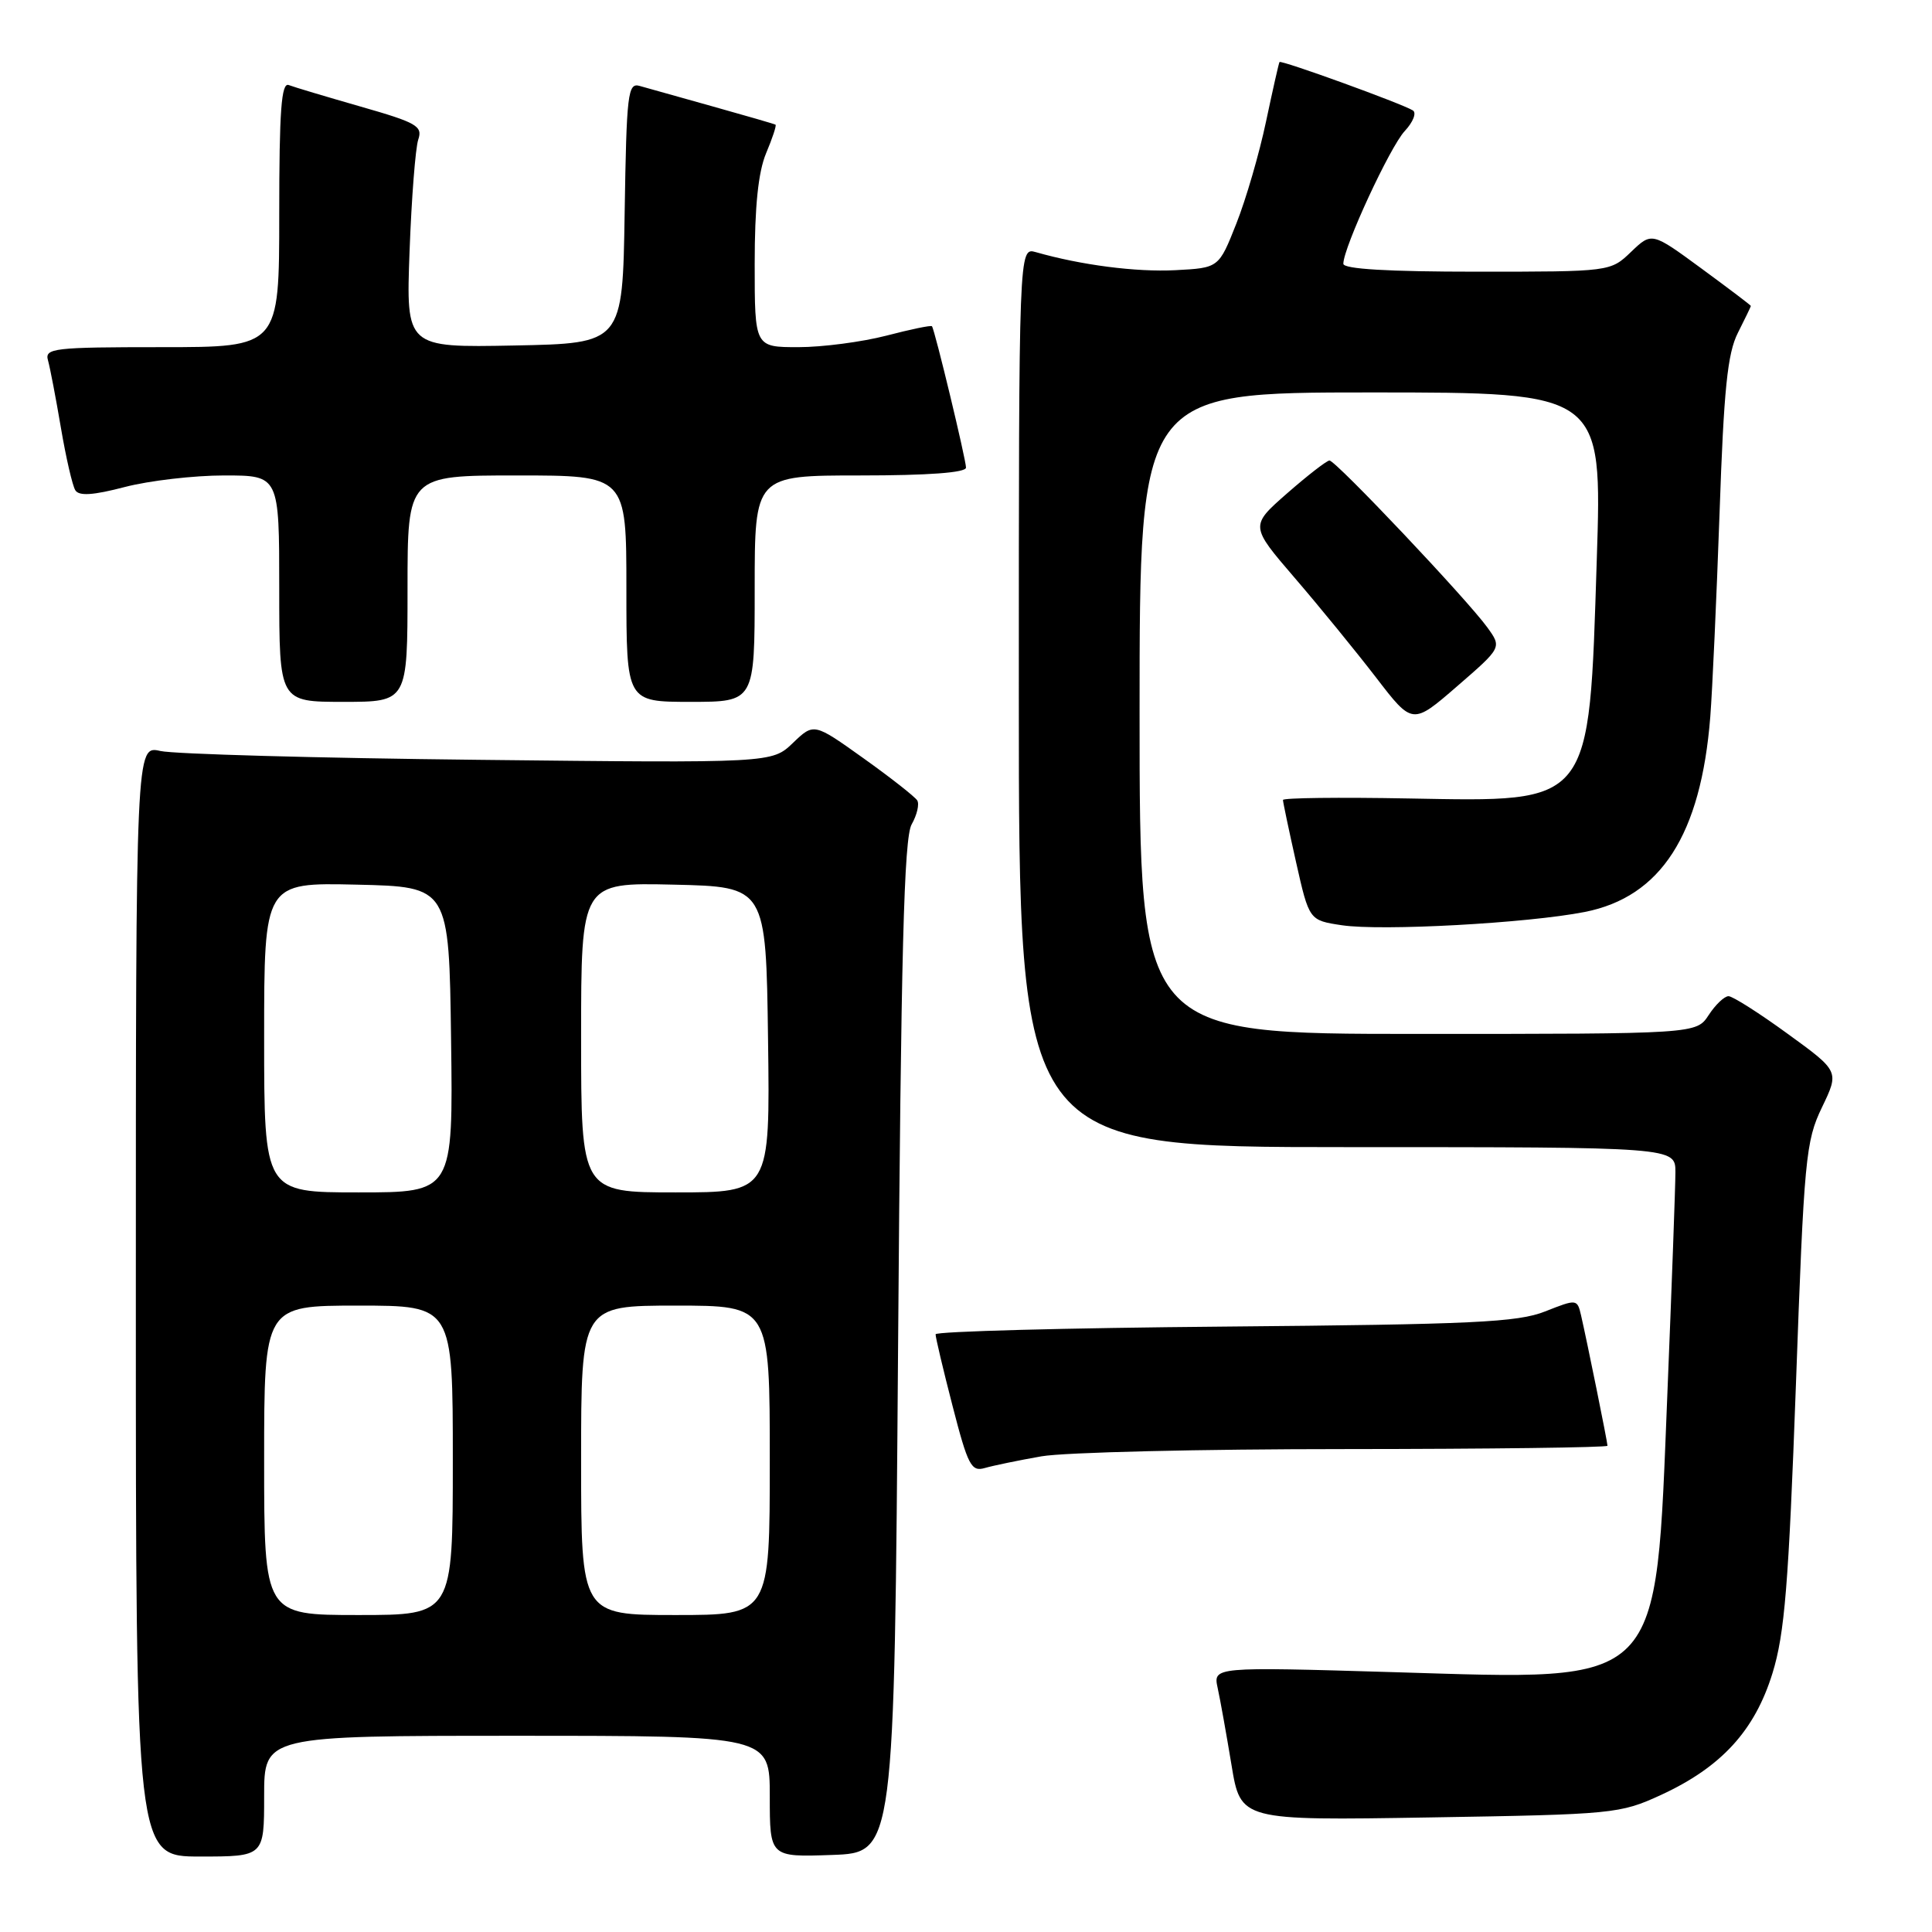 <?xml version="1.0" encoding="UTF-8" standalone="no"?>
<!DOCTYPE svg PUBLIC "-//W3C//DTD SVG 1.1//EN" "http://www.w3.org/Graphics/SVG/1.1/DTD/svg11.dtd" >
<svg xmlns="http://www.w3.org/2000/svg" xmlns:xlink="http://www.w3.org/1999/xlink" version="1.1" viewBox="0 0 256 256">
 <g >
 <path fill="currentColor"
d=" M 35.00 238.00 C 35.00 230.00 35.00 230.00 68.50 230.00 C 102.00 230.00 102.00 230.00 102.00 238.04 C 102.00 246.08 102.00 246.08 110.25 245.79 C 118.50 245.50 118.50 245.50 119.00 178.50 C 119.39 126.20 119.78 111.00 120.80 109.23 C 121.51 107.98 121.84 106.55 121.54 106.06 C 121.23 105.57 118.03 103.05 114.41 100.47 C 107.84 95.78 107.84 95.78 105.06 98.45 C 102.28 101.11 102.28 101.11 63.39 100.68 C 42.00 100.45 23.04 99.92 21.25 99.51 C 18.00 98.77 18.00 98.77 18.00 172.39 C 18.00 246.00 18.00 246.00 26.50 246.00 C 35.00 246.00 35.00 246.00 35.00 238.00 Z  M 220.09 237.84 C 228.09 234.15 232.51 229.32 234.86 221.72 C 236.48 216.48 237.00 210.02 237.97 183.46 C 239.05 153.46 239.26 151.21 241.42 146.73 C 243.72 141.95 243.72 141.95 236.87 136.98 C 233.11 134.24 229.58 132.00 229.04 132.00 C 228.49 132.00 227.31 133.12 226.41 134.50 C 224.77 137.00 224.77 137.00 187.88 137.00 C 151.00 137.00 151.00 137.00 151.00 94.50 C 151.00 52.00 151.00 52.00 181.65 52.00 C 212.30 52.00 212.30 52.00 211.58 74.19 C 210.53 106.96 211.10 106.24 186.60 105.80 C 177.47 105.63 170.00 105.72 170.00 106.00 C 170.00 106.28 170.78 109.98 171.73 114.22 C 173.47 121.95 173.47 121.95 177.81 122.60 C 183.06 123.39 202.41 122.33 209.99 120.84 C 220.08 118.85 225.38 110.63 226.62 95.00 C 226.90 91.42 227.45 79.28 227.85 68.00 C 228.41 51.61 228.90 46.82 230.28 44.10 C 231.23 42.22 232.00 40.62 232.00 40.54 C 232.00 40.45 229.05 38.22 225.44 35.57 C 218.87 30.75 218.87 30.75 216.13 33.37 C 213.39 36.00 213.39 36.00 195.70 36.00 C 183.95 36.00 178.00 35.65 178.00 34.95 C 178.00 32.81 184.19 19.43 186.14 17.36 C 187.24 16.18 187.73 14.95 187.21 14.63 C 185.72 13.71 169.74 7.92 169.54 8.22 C 169.44 8.38 168.64 11.93 167.75 16.13 C 166.87 20.32 165.10 26.40 163.82 29.63 C 161.50 35.50 161.50 35.50 155.75 35.80 C 150.54 36.07 143.27 35.13 137.25 33.41 C 135.00 32.77 135.00 32.77 135.00 92.38 C 135.00 152.00 135.00 152.00 178.50 152.00 C 222.00 152.00 222.00 152.00 222.00 155.32 C 222.00 157.15 221.52 170.31 220.94 184.57 C 219.33 224.01 220.67 222.64 184.67 221.57 C 160.74 220.86 160.74 220.86 161.35 223.68 C 161.69 225.23 162.51 229.82 163.18 233.87 C 164.39 241.23 164.39 241.23 189.45 240.82 C 213.82 240.42 214.65 240.34 220.09 237.84 Z  M 138.00 192.97 C 141.03 192.44 159.14 192.01 178.25 192.01 C 197.36 192.00 213.00 191.80 213.00 191.57 C 213.00 191.08 210.29 177.73 209.50 174.30 C 208.99 172.12 208.94 172.11 204.74 173.77 C 201.09 175.22 195.17 175.49 162.25 175.78 C 141.21 175.96 123.99 176.42 123.97 176.80 C 123.96 177.19 124.97 181.46 126.22 186.30 C 128.25 194.18 128.70 195.04 130.49 194.52 C 131.60 194.20 134.97 193.50 138.00 192.97 Z  M 197.09 83.15 C 194.43 79.46 176.98 61.00 176.16 61.02 C 175.80 61.03 173.28 62.98 170.56 65.36 C 165.63 69.68 165.63 69.68 171.57 76.59 C 174.84 80.39 179.68 86.33 182.34 89.78 C 187.16 96.06 187.16 96.06 193.08 90.93 C 199.00 85.80 199.00 85.80 197.09 83.15 Z  M 54.00 78.00 C 54.00 63.00 54.00 63.00 68.50 63.00 C 83.00 63.00 83.00 63.00 83.00 78.00 C 83.00 93.00 83.00 93.00 91.50 93.00 C 100.00 93.00 100.00 93.00 100.00 78.00 C 100.00 63.00 100.00 63.00 114.00 63.00 C 122.99 63.00 128.00 62.63 128.00 61.96 C 128.00 60.90 123.87 43.72 123.49 43.23 C 123.38 43.07 120.65 43.64 117.43 44.48 C 114.21 45.31 108.97 46.00 105.79 46.00 C 100.00 46.00 100.00 46.00 100.00 34.97 C 100.00 27.38 100.47 22.80 101.51 20.31 C 102.35 18.32 102.91 16.62 102.76 16.52 C 102.62 16.43 98.90 15.35 94.50 14.12 C 90.10 12.89 85.72 11.66 84.77 11.39 C 83.19 10.92 83.02 12.34 82.77 28.19 C 82.50 45.50 82.50 45.50 68.15 45.78 C 53.80 46.06 53.80 46.06 54.27 33.28 C 54.53 26.25 55.05 19.60 55.42 18.50 C 56.03 16.71 55.22 16.25 47.81 14.13 C 43.25 12.82 38.95 11.54 38.26 11.27 C 37.28 10.89 37.00 14.65 37.00 28.39 C 37.00 46.00 37.00 46.00 21.43 46.00 C 7.09 46.00 5.90 46.14 6.36 47.75 C 6.63 48.71 7.40 52.73 8.07 56.68 C 8.74 60.63 9.60 64.36 9.98 64.96 C 10.46 65.75 12.34 65.63 16.54 64.53 C 19.77 63.69 25.70 63.00 29.71 63.00 C 37.00 63.00 37.00 63.00 37.00 78.00 C 37.00 93.00 37.00 93.00 45.50 93.00 C 54.00 93.00 54.00 93.00 54.00 78.00 Z  M 35.00 193.50 C 35.00 173.00 35.00 173.00 47.50 173.00 C 60.00 173.00 60.00 173.00 60.00 193.50 C 60.00 214.00 60.00 214.00 47.50 214.00 C 35.00 214.00 35.00 214.00 35.00 193.50 Z  M 77.00 193.50 C 77.00 173.00 77.00 173.00 89.50 173.00 C 102.00 173.00 102.00 173.00 102.00 193.50 C 102.00 214.00 102.00 214.00 89.50 214.00 C 77.00 214.00 77.00 214.00 77.00 193.50 Z  M 35.00 137.47 C 35.00 116.94 35.00 116.94 47.25 117.22 C 59.50 117.50 59.50 117.50 59.77 137.75 C 60.04 158.00 60.04 158.00 47.52 158.00 C 35.00 158.00 35.00 158.00 35.00 137.47 Z  M 77.00 137.47 C 77.00 116.94 77.00 116.94 89.25 117.22 C 101.50 117.50 101.50 117.50 101.77 137.75 C 102.04 158.00 102.04 158.00 89.52 158.00 C 77.00 158.00 77.00 158.00 77.00 137.47 Z "/>
</g>
</svg>
